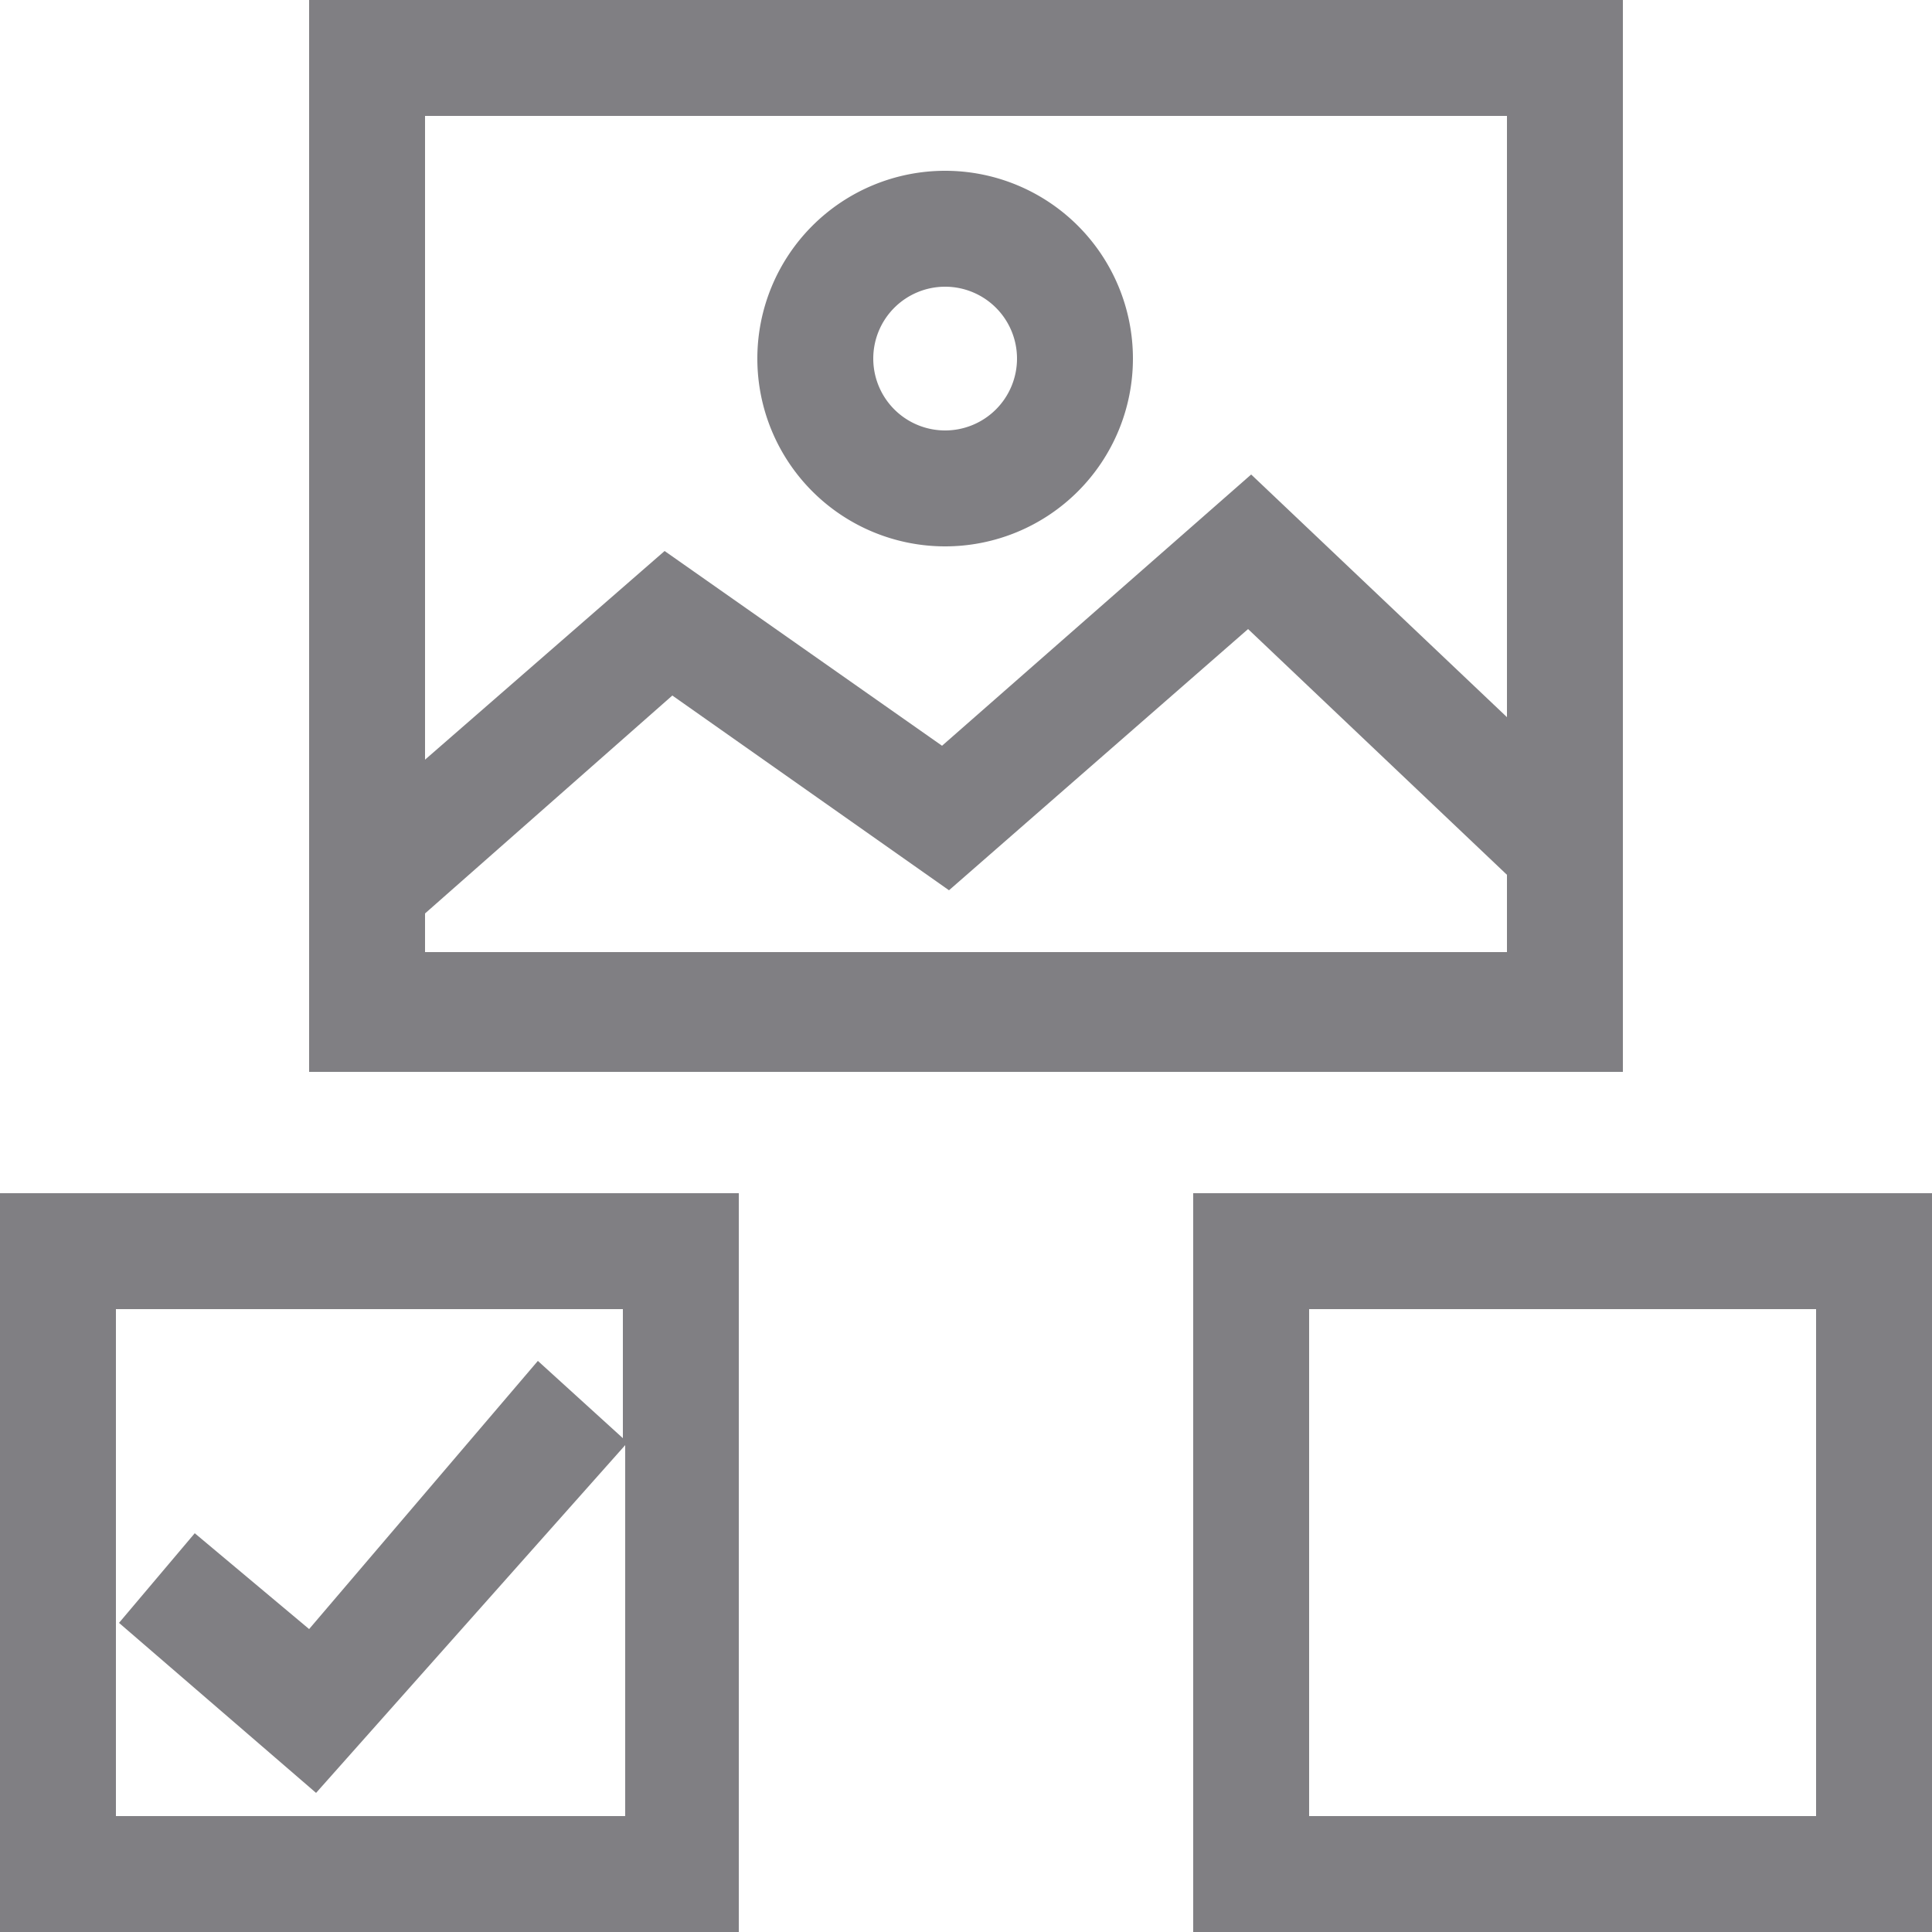 <svg id="Layer_1" data-name="Layer 1" xmlns="http://www.w3.org/2000/svg" viewBox="0 0 25 25"><defs><style>.cls-1{fill:#807f83;}</style></defs><path class="cls-1" d="M0,25H9.56V15.44H0Zm1.5-8.06H8.06v1.67l-1.1-1L4,21.08,2.52,19.84,1.54,21l2.55,2.2,4-4.5V23.5H1.5Z"/><path class="cls-1" d="M15.44,15.44V25H25V15.44ZM23.5,23.5H16.94V16.94H23.5Z"/><path class="cls-1" d="M21,0H4V13.87H21ZM19.5,1.5V9.28L16.19,6.14l-4,3.51L8.6,7.13,5.5,9.83V1.5ZM5.5,11.82,8.7,9l3.58,2.52,3.87-3.38,3.35,3.18v1H5.5Z"/><path class="cls-1" d="M12.23,7.07A2.43,2.43,0,1,0,9.8,4.64,2.43,2.43,0,0,0,12.23,7.07Zm0-3.36a.93.93,0,1,1-.93.93A.93.93,0,0,1,12.23,3.71Z"/></svg>